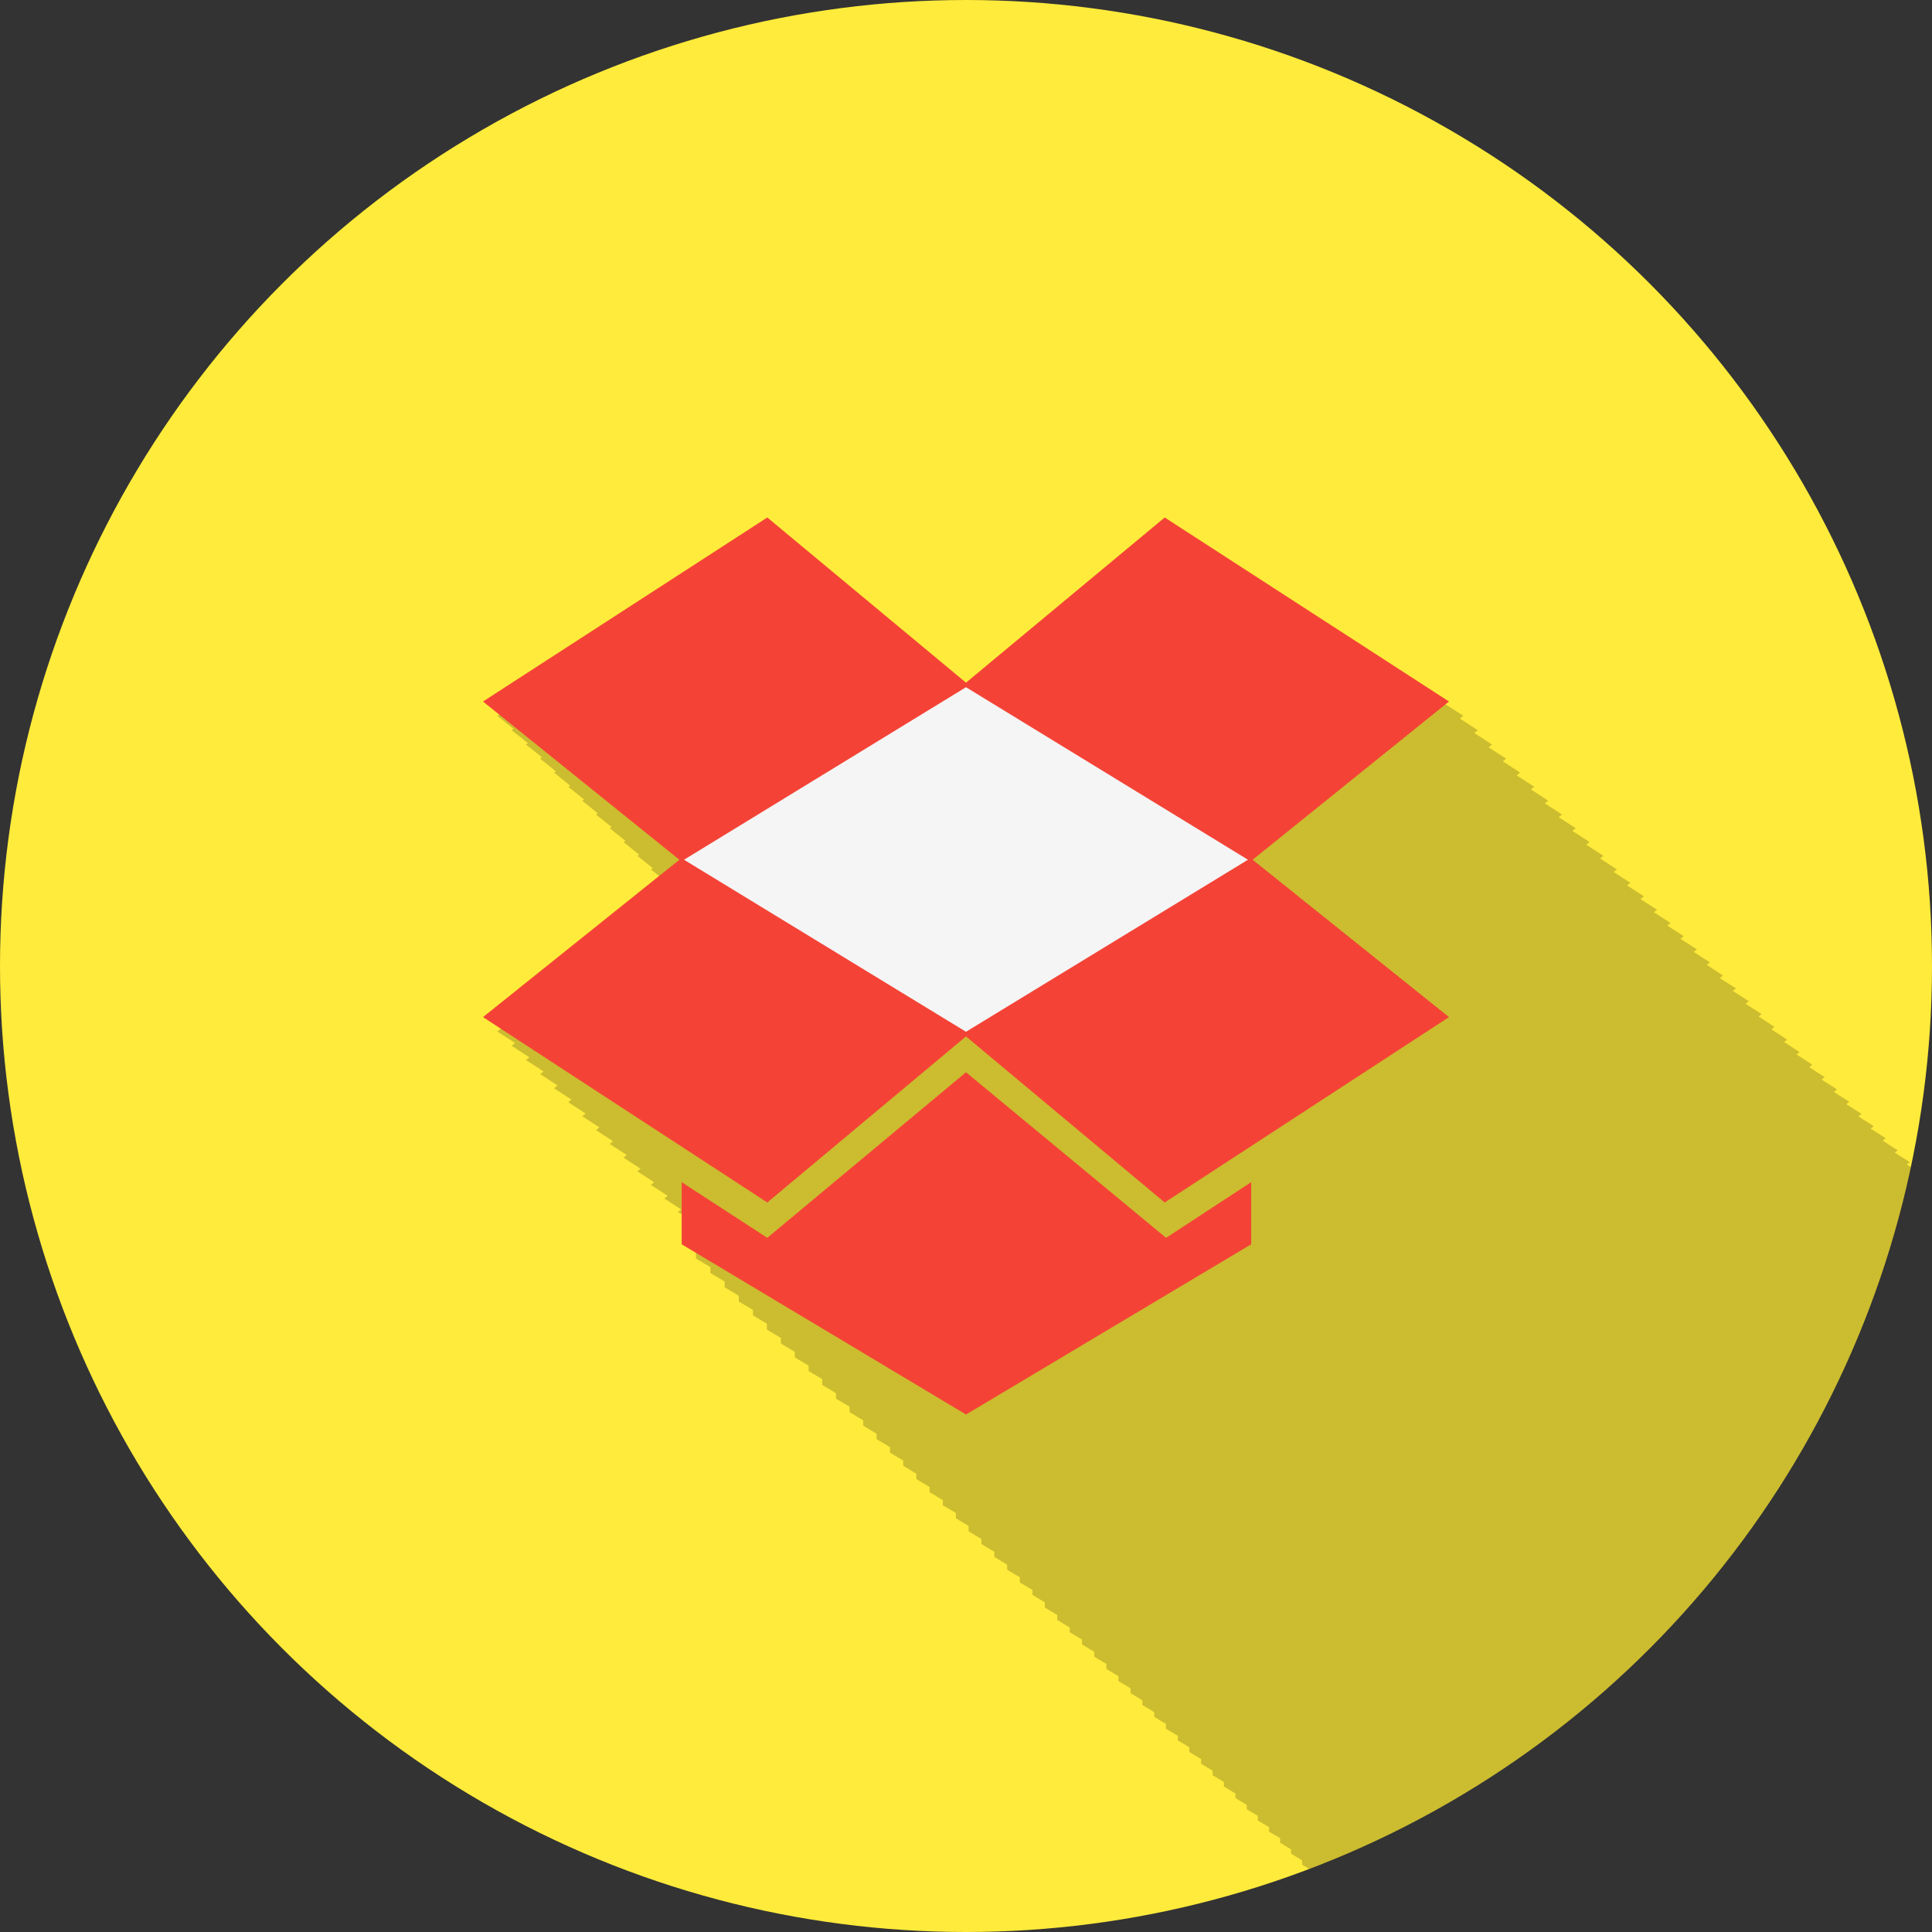 <?xml version="1.0" encoding="UTF-8" standalone="no"?>
<!-- Created with Inkscape (http://www.inkscape.org/) -->

<svg
   xmlns:dc="http://purl.org/dc/elements/1.1/"
   xmlns:cc="http://creativecommons.org/ns#"
   xmlns:rdf="http://www.w3.org/1999/02/22-rdf-syntax-ns#"
   xmlns:svg="http://www.w3.org/2000/svg"
   xmlns="http://www.w3.org/2000/svg"
   xmlns:sodipodi="http://sodipodi.sourceforge.net/DTD/sodipodi-0.dtd"
   xmlns:inkscape="http://www.inkscape.org/namespaces/inkscape"
   width="5.644mm"
   height="5.644mm"
   viewBox="0 0 20 20"
   id="svg2"
   version="1.1"
   inkscape:version="0.91 r13725"
   sodipodi:docname="Busybox.svg"
   inkscape:export-filename="/home/juergen/Projekte/Android/Android_Studio/Baumann_Theme/theme/src/main/assets/icons/res/drawable-xxhdpi/a037.png"
   inkscape:export-xdpi="648"
   inkscape:export-ydpi="648">
  <rect x="0" y="0" width="20" height="20" fill="#333333" stroke="none"/>
  <sodipodi:namedview
     id="base"
     pagecolor="#ffffff"
     bordercolor="#666666"
     borderopacity="1.0"
     inkscape:pageopacity="0.0"
     inkscape:pageshadow="2"
     inkscape:zoom="22.4"
     inkscape:cx="5.2283357"
     inkscape:cy="13.605685"
     inkscape:document-units="px"
     inkscape:current-layer="layer2"
     showgrid="true"
     fit-margin-top="0"
     fit-margin-left="0"
     fit-margin-right="0"
     fit-margin-bottom="0"
     showguides="true"
     inkscape:guide-bbox="true"
     inkscape:window-width="1366"
     inkscape:window-height="744"
     inkscape:window-x="0"
     inkscape:window-y="24"
     inkscape:window-maximized="1"
     inkscape:snap-grids="false"
     inkscape:snap-to-guides="false">
    <inkscape:grid
       type="xygrid"
       id="grid4138" />
    <sodipodi:guide
       position="10,18"
       orientation="0,1"
       id="guide4140" />
    <sodipodi:guide
       position="10,2"
       orientation="0,1"
       id="guide4142" />
    <sodipodi:guide
       position="2,10"
       orientation="1,0"
       id="guide4144" />
    <sodipodi:guide
       position="0,0"
       orientation="0,20"
       id="guide4146" />
    <sodipodi:guide
       position="20,0"
       orientation="-20,0"
       id="guide4148" />
    <sodipodi:guide
       position="20,20"
       orientation="0,-20"
       id="guide4150" />
    <sodipodi:guide
       position="0,20"
       orientation="20,0"
       id="guide4152" />
    <sodipodi:guide
       position="18,10"
       orientation="1,0"
       id="guide4154" />
    <sodipodi:guide
       position="10,10"
       orientation="-0.707,0.707"
       id="guide4156" />
    <sodipodi:guide
       position="10,10"
       orientation="0.707,0.707"
       id="guide4158" />
    <sodipodi:guide
       position="4,10"
       orientation="1,0"
       id="guide4160" />
    <sodipodi:guide
       position="16,10"
       orientation="1,0"
       id="guide4162" />
    <sodipodi:guide
       position="10,16"
       orientation="0,1"
       id="guide4164" />
    <sodipodi:guide
       position="10,4"
       orientation="0,1"
       id="guide4166" />
    <sodipodi:guide
       position="10,15"
       orientation="0,1"
       id="guide4168" />
    <sodipodi:guide
       position="10,5"
       orientation="0,1"
       id="guide4170" />
    <sodipodi:guide
       position="5,10"
       orientation="1,0"
       id="guide4172" />
    <sodipodi:guide
       position="15,10"
       orientation="1,0"
       id="guide4174" />
  </sodipodi:namedview>
  <defs
     id="defs4">
    <clipPath
       id="clipPath12478"
       clipPathUnits="userSpaceOnUse">
      <circle
         r="10"
         cy="10"
         cx="10"
         id="circle12480"
         style="opacity:1;fill:#2196f3;fill-opacity:1;stroke:none;stroke-width:0.051;stroke-miterlimit:4;stroke-dasharray:none;stroke-opacity:1" />
    </clipPath>
    <clipPath
       clipPathUnits="userSpaceOnUse"
       id="clipPath5790">
      <circle
         r="10"
         cy="10"
         cx="10"
         id="circle5792"
         style="opacity:1;fill:#2196f3;fill-opacity:1;stroke:none;stroke-width:0.051;stroke-miterlimit:4;stroke-dasharray:none;stroke-opacity:1"
         inkscape:export-filename="/home/juergen/path4136.png"
         inkscape:export-xdpi="648"
         inkscape:export-ydpi="648" />
    </clipPath>
    <clipPath
       id="clipPath5055"
       clipPathUnits="userSpaceOnUse">
      <circle
         r="10"
         cy="10"
         cx="10"
         id="circle5057"
         style="opacity:1;fill:#2196f3;fill-opacity:1;stroke:none;stroke-width:0.051;stroke-miterlimit:4;stroke-dasharray:none;stroke-opacity:1"
         inkscape:export-filename="/home/juergen/path4136.png"
         inkscape:export-xdpi="648"
         inkscape:export-ydpi="648" />
    </clipPath>
    <clipPath
       clipPathUnits="userSpaceOnUse"
       id="clipPath5107">
      <circle
         r="10"
         cy="10"
         cx="10"
         id="circle5109"
         style="opacity:1;fill:#ff5722;fill-opacity:1;stroke:none;stroke-width:0.051;stroke-miterlimit:4;stroke-dasharray:none;stroke-opacity:1"
         inkscape:export-filename="/home/juergen/Schreibtisch/path4136.png"
         inkscape:export-xdpi="648"
         inkscape:export-ydpi="648" />
    </clipPath>
  </defs>
  <g
     inkscape:label="Hintergrund"
     inkscape:groupmode="layer"
     id="layer1"
     transform="translate(1058.143,-861.934)">
    <circle
       inkscape:export-ydpi="648"
       inkscape:export-xdpi="648"
       inkscape:export-filename="/home/juergen/Schreibtisch/path4136.png"
       style="opacity:1;fill:#ffeb3b;fill-opacity:1;stroke:none;stroke-width:0.051;stroke-miterlimit:4;stroke-dasharray:none;stroke-opacity:1"
       id="path4136"
       cx="-1048.143"
       cy="871.934"
       r="10" />
  </g>
  <g
     style="display:inline"
     inkscape:groupmode="layer"
     id="layer2"
     inkscape:label="Icon">
    <path
       d="M 8.092 5.506 L 5.148 7.41 L 5.316 7.545 L 5.297 7.559 L 5.465 7.693 L 5.445 7.707 L 5.611 7.84 L 5.592 7.854 L 5.756 7.986 L 5.736 7.998 L 5.902 8.133 L 5.883 8.145 L 6.047 8.277 L 6.027 8.289 L 6.189 8.42 L 6.17 8.432 L 6.332 8.562 L 6.312 8.574 L 6.475 8.705 L 6.455 8.717 L 6.617 8.848 L 6.598 8.859 L 6.758 8.988 L 6.738 9 L 6.896 9.127 L 6.877 9.139 L 6.971 9.215 L 5.148 10.678 L 5.332 10.797 L 5.297 10.826 L 5.48 10.945 L 5.445 10.973 L 5.627 11.092 L 5.592 11.119 L 5.771 11.236 L 5.736 11.266 L 5.916 11.383 L 5.883 11.41 L 6.062 11.527 L 6.027 11.555 L 6.205 11.67 L 6.17 11.699 L 6.346 11.814 L 6.312 11.842 L 6.488 11.957 L 6.455 11.984 L 6.631 12.098 L 6.598 12.125 L 6.771 12.238 L 6.738 12.266 L 6.912 12.379 L 6.877 12.406 L 7.051 12.52 L 7.018 12.545 L 7.188 12.656 L 7.154 12.684 L 7.205 12.717 L 7.205 13.029 L 7.354 13.117 L 7.354 13.178 L 7.502 13.266 L 7.502 13.326 L 7.648 13.414 L 7.648 13.473 L 7.795 13.561 L 7.795 13.617 L 7.939 13.703 L 7.939 13.764 L 8.084 13.85 L 8.084 13.908 L 8.227 13.994 L 8.227 14.051 L 8.371 14.137 L 8.371 14.193 L 8.512 14.277 L 8.512 14.336 L 8.654 14.422 L 8.654 14.479 L 8.795 14.562 L 8.795 14.619 L 8.936 14.703 L 8.936 14.758 L 9.074 14.842 L 9.074 14.898 L 9.213 14.98 L 9.213 15.037 L 9.35 15.119 L 9.35 15.174 L 9.486 15.256 L 9.486 15.311 L 9.623 15.393 L 9.623 15.447 L 9.76 15.529 L 9.76 15.582 L 9.895 15.662 L 9.895 15.717 L 10.027 15.797 L 10.027 15.852 L 10.16 15.932 L 10.16 15.984 L 10.293 16.064 L 10.293 16.117 L 10.426 16.197 L 10.426 16.25 L 10.557 16.328 L 10.557 16.381 L 10.688 16.459 L 10.688 16.51 L 10.816 16.588 L 10.816 16.641 L 10.945 16.719 L 10.945 16.77 L 11.074 16.848 L 11.074 16.896 L 11.201 16.973 L 11.201 17.023 L 11.328 17.1 L 11.328 17.15 L 11.453 17.225 L 11.453 17.277 L 11.578 17.352 L 11.578 17.402 L 11.703 17.477 L 11.703 17.527 L 11.826 17.602 L 11.826 17.65 L 11.949 17.725 L 11.949 17.773 L 12.07 17.846 L 12.07 17.895 L 12.193 17.969 L 12.193 18.016 L 12.312 18.088 L 12.312 18.137 L 12.434 18.209 L 12.434 18.258 L 12.553 18.33 L 12.553 18.377 L 12.67 18.447 L 12.67 18.494 L 12.789 18.566 L 12.789 18.613 L 12.906 18.684 L 12.906 18.729 L 13.021 18.797 L 13.021 18.846 L 13.137 18.914 L 13.137 18.961 L 13.252 19.029 L 13.252 19.076 L 13.365 19.145 L 13.365 19.189 L 13.479 19.258 L 13.479 19.303 L 13.592 19.371 L 13.592 19.416 L 13.703 19.482 L 13.703 19.527 L 13.814 19.594 L 13.814 19.639 L 13.924 19.705 L 13.924 19.748 L 14.035 19.814 L 14.035 19.857 L 14.143 19.922 L 14.143 19.967 L 14.252 20.033 L 14.252 20.074 L 14.357 20.137 L 14.357 20.182 L 14.465 20.246 L 14.465 20.289 L 14.57 20.352 L 14.57 20.395 L 14.676 20.457 L 14.676 20.5 L 14.779 20.562 L 14.779 20.604 L 14.883 20.666 L 14.883 20.707 L 14.986 20.77 L 14.986 20.811 L 15.088 20.871 L 15.088 20.912 L 15.189 20.973 L 15.189 21.014 L 15.291 21.074 L 15.291 21.115 L 15.391 21.176 L 15.391 21.215 L 15.49 21.275 L 15.49 21.312 L 15.588 21.371 L 15.588 21.412 L 15.686 21.471 L 15.686 21.51 L 15.783 21.568 L 15.783 21.605 L 15.879 21.662 L 15.879 21.703 L 15.975 21.76 L 15.975 21.799 L 16.068 21.855 L 16.068 21.893 L 16.162 21.949 L 16.162 21.986 L 16.256 22.043 L 16.256 22.08 L 16.348 22.135 L 16.348 22.172 L 16.439 22.227 L 16.439 22.264 L 16.531 22.318 L 16.531 22.355 L 16.621 22.41 L 16.621 22.445 L 16.711 22.5 L 16.711 22.535 L 16.799 22.588 L 16.799 22.623 L 16.887 22.676 L 16.887 22.711 L 16.975 22.764 L 16.975 22.799 L 17.061 22.85 L 17.061 22.885 L 17.146 22.936 L 17.146 22.971 L 17.232 23.021 L 17.232 23.057 L 17.316 23.107 L 17.316 23.141 L 17.4 23.191 L 17.4 23.225 L 17.482 23.273 L 17.482 23.307 L 17.564 23.355 L 17.564 23.389 L 17.646 23.438 L 17.646 23.471 L 17.727 23.52 L 17.727 23.551 L 17.807 23.6 L 17.807 23.631 L 17.885 23.678 L 17.885 23.709 L 17.963 23.756 L 17.963 23.787 L 18.041 23.834 L 18.041 23.865 L 18.119 23.912 L 18.119 23.941 L 18.195 23.986 L 18.195 24.018 L 18.27 24.062 L 18.27 24.094 L 18.344 24.139 L 18.344 24.168 L 18.418 24.213 L 18.418 24.242 L 18.492 24.287 L 18.492 24.314 L 18.564 24.357 L 18.564 24.387 L 18.635 24.43 L 18.635 24.459 L 18.707 24.502 L 18.707 24.529 L 18.777 24.572 L 18.777 24.6 L 18.846 24.641 L 18.846 24.67 L 18.914 24.711 L 18.914 24.738 L 18.982 24.779 L 18.982 24.807 L 19.049 24.846 L 19.049 24.873 L 19.117 24.914 L 19.117 24.939 L 19.182 24.979 L 19.182 25.006 L 19.246 25.045 L 19.246 25.07 L 19.311 25.109 L 19.311 25.135 L 19.375 25.174 L 19.375 25.199 L 19.438 25.236 L 19.438 25.262 L 19.5 25.299 L 19.5 25.322 L 19.561 25.359 L 19.561 25.385 L 19.621 25.422 L 19.621 25.445 L 19.682 25.482 L 19.682 25.504 L 19.74 25.539 L 19.74 25.564 L 19.799 25.6 L 19.799 25.623 L 19.855 25.656 L 19.855 25.68 L 19.912 25.713 L 19.912 25.736 L 19.969 25.77 L 19.969 25.793 L 20.023 25.826 L 20.023 25.848 L 20.078 25.881 L 20.078 25.902 L 20.133 25.936 L 20.133 25.957 L 20.186 25.988 L 20.186 26.01 L 20.238 26.041 L 20.238 26.062 L 20.289 26.094 L 20.289 26.113 L 20.34 26.145 L 20.34 26.164 L 20.391 26.195 L 20.391 26.215 L 20.439 26.244 L 20.439 26.264 L 20.488 26.293 L 20.488 26.312 L 20.537 26.342 L 20.537 26.359 L 20.584 26.387 L 20.584 26.408 L 20.631 26.436 L 20.631 26.453 L 20.676 26.48 L 20.676 26.5 L 20.721 26.527 L 20.721 26.545 L 20.766 26.572 L 20.766 26.588 L 20.809 26.613 L 20.809 26.633 L 20.852 26.658 L 20.852 26.674 L 20.893 26.699 L 20.893 26.717 L 20.934 26.742 L 20.934 26.758 L 20.975 26.783 L 20.975 26.799 L 21.014 26.822 L 21.014 26.838 L 21.053 26.861 L 21.053 26.877 L 21.092 26.9 L 21.092 26.916 L 21.129 26.938 L 21.129 26.953 L 21.166 26.975 L 21.166 26.99 L 21.201 27.012 L 21.201 27.025 L 21.236 27.047 L 21.236 27.061 L 21.271 27.082 L 21.271 27.096 L 21.305 27.115 L 21.305 27.129 L 21.338 27.148 L 21.338 27.162 L 21.371 27.182 L 21.371 27.195 L 21.402 27.215 L 21.402 27.227 L 21.434 27.246 L 21.434 27.256 L 21.463 27.273 L 21.463 27.287 L 21.492 27.305 L 21.492 27.316 L 21.521 27.334 L 21.521 27.346 L 21.549 27.361 L 21.549 27.373 L 21.576 27.389 L 21.576 27.4 L 21.602 27.416 L 21.602 27.426 L 21.629 27.441 L 21.629 27.451 L 21.652 27.465 L 21.652 27.477 L 21.678 27.492 L 21.678 27.5 L 21.701 27.514 L 21.701 27.523 L 21.723 27.537 L 21.723 27.547 L 21.744 27.561 L 21.744 27.568 L 21.766 27.582 L 21.766 27.59 L 21.787 27.604 L 21.787 27.609 L 21.807 27.621 L 21.807 27.631 L 21.824 27.641 L 21.824 27.648 L 21.844 27.66 L 21.844 27.668 L 21.861 27.678 L 21.861 27.684 L 21.877 27.693 L 21.877 27.701 L 21.893 27.711 L 21.893 27.717 L 21.908 27.727 L 21.908 27.732 L 21.924 27.742 L 21.924 27.746 L 21.938 27.754 L 21.938 27.76 L 21.949 27.768 L 21.949 27.773 L 21.963 27.781 L 21.963 27.785 L 21.973 27.791 L 21.973 27.797 L 21.984 27.805 L 21.984 27.809 L 21.994 27.814 L 21.994 27.818 L 22.004 27.824 L 22.004 27.828 L 22.012 27.832 L 22.012 27.836 L 22.02 27.84 L 22.02 27.844 L 22.027 27.848 L 22.027 27.852 L 22.033 27.855 L 22.033 27.857 L 22.039 27.861 L 22.039 27.863 L 22.043 27.865 L 22.043 27.867 L 22.049 27.871 L 22.051 27.873 L 22.051 27.875 L 22.055 27.877 L 22.055 27.879 L 22.057 27.881 L 24.998 29.641 L 25 29.643 L 27.951 27.881 L 27.951 27.879 L 27.951 27.238 L 27.949 27.238 L 27.949 27.234 L 27.947 27.236 L 27.947 27.232 L 27.943 27.234 L 27.943 27.229 L 27.939 27.23 L 27.939 27.225 L 27.934 27.229 L 27.934 27.221 L 27.928 27.225 L 27.928 27.215 L 27.922 27.219 L 27.922 27.209 L 27.916 27.213 L 27.916 27.201 L 27.908 27.207 L 27.908 27.193 L 27.898 27.199 L 27.898 27.186 L 27.889 27.191 L 27.889 27.176 L 27.879 27.182 L 27.879 27.166 L 27.869 27.172 L 27.869 27.154 L 27.857 27.162 L 27.857 27.143 L 27.846 27.15 L 27.846 27.131 L 27.832 27.141 L 27.832 27.117 L 27.818 27.127 L 27.818 27.104 L 27.805 27.113 L 27.805 27.09 L 27.789 27.1 L 27.789 27.074 L 27.773 27.084 L 27.773 27.059 L 27.756 27.07 L 27.756 27.041 L 27.738 27.053 L 27.738 27.023 L 27.721 27.035 L 27.721 27.014 L 29.998 25.527 L 29.996 25.525 L 29.994 25.523 L 29.99 25.52 L 29.986 25.516 L 29.98 25.512 L 29.982 25.51 L 29.977 25.504 L 29.971 25.498 L 29.963 25.492 L 29.961 25.49 L 29.953 25.484 L 29.951 25.482 L 29.945 25.477 L 29.947 25.475 L 29.926 25.457 L 29.928 25.455 L 29.916 25.445 L 29.902 25.436 L 29.904 25.434 L 29.891 25.424 L 29.893 25.422 L 29.877 25.41 L 29.879 25.408 L 29.863 25.396 L 29.865 25.395 L 29.85 25.383 L 29.852 25.381 L 29.834 25.367 L 29.836 25.365 L 29.818 25.352 L 29.82 25.35 L 29.801 25.334 L 29.803 25.332 L 29.783 25.316 L 29.787 25.314 L 29.766 25.297 L 29.746 25.279 L 29.748 25.277 L 29.727 25.26 L 29.729 25.258 L 29.707 25.24 L 29.709 25.238 L 29.684 25.219 L 29.688 25.217 L 29.662 25.197 L 29.666 25.195 L 29.639 25.174 L 29.643 25.172 L 29.615 25.15 L 29.619 25.148 L 29.592 25.127 L 29.596 25.125 L 29.566 25.102 L 29.57 25.1 L 29.541 25.076 L 29.545 25.074 L 29.516 25.051 L 29.52 25.047 L 29.488 25.021 L 29.492 25.02 L 29.461 24.994 L 29.465 24.992 L 29.432 24.965 L 29.436 24.963 L 29.402 24.936 L 29.406 24.934 L 29.371 24.906 L 29.375 24.904 L 29.34 24.877 L 29.346 24.873 L 29.311 24.844 L 29.314 24.842 L 29.277 24.812 L 29.281 24.811 L 29.244 24.781 L 29.248 24.777 L 29.209 24.746 L 29.215 24.742 L 29.176 24.711 L 29.18 24.709 L 29.141 24.678 L 29.145 24.674 L 29.104 24.641 L 29.109 24.637 L 29.066 24.604 L 29.072 24.6 L 29.029 24.566 L 29.035 24.562 L 28.992 24.527 L 28.996 24.525 L 28.951 24.49 L 28.957 24.486 L 28.912 24.449 L 28.918 24.445 L 28.873 24.408 L 28.877 24.406 L 28.828 24.367 L 28.836 24.363 L 28.789 24.326 L 28.793 24.322 L 28.744 24.283 L 28.752 24.279 L 28.703 24.24 L 28.707 24.236 L 28.656 24.195 L 28.664 24.191 L 28.613 24.15 L 28.619 24.146 L 28.566 24.105 L 28.572 24.102 L 28.52 24.061 L 28.527 24.055 L 28.473 24.012 L 28.479 24.008 L 28.424 23.965 L 28.432 23.959 L 28.377 23.916 L 28.383 23.912 L 28.326 23.867 L 28.334 23.861 L 28.277 23.816 L 28.283 23.812 L 28.225 23.766 L 28.232 23.762 L 28.186 23.725 L 30 22.262 L 29.998 22.26 L 29.996 22.258 L 29.994 22.256 L 29.99 22.252 L 29.986 22.248 L 29.982 22.244 L 29.975 22.24 L 29.977 22.238 L 29.969 22.234 L 29.971 22.232 L 29.961 22.227 L 29.963 22.225 L 29.953 22.219 L 29.955 22.217 L 29.945 22.211 L 29.947 22.209 L 29.936 22.201 L 29.938 22.199 L 29.926 22.191 L 29.928 22.189 L 29.914 22.18 L 29.916 22.178 L 29.902 22.168 L 29.904 22.166 L 29.891 22.156 L 29.893 22.154 L 29.877 22.145 L 29.879 22.143 L 29.861 22.131 L 29.865 22.127 L 29.848 22.115 L 29.852 22.113 L 29.832 22.102 L 29.836 22.098 L 29.816 22.086 L 29.82 22.082 L 29.801 22.068 L 29.803 22.066 L 29.781 22.053 L 29.787 22.049 L 29.764 22.033 L 29.768 22.029 L 29.744 22.014 L 29.748 22.012 L 29.725 21.996 L 29.729 21.992 L 29.703 21.977 L 29.709 21.971 L 29.682 21.953 L 29.688 21.949 L 29.66 21.932 L 29.666 21.928 L 29.637 21.908 L 29.643 21.904 L 29.613 21.885 L 29.619 21.881 L 29.59 21.861 L 29.596 21.857 L 29.564 21.838 L 29.57 21.832 L 29.539 21.812 L 29.545 21.807 L 29.514 21.787 L 29.52 21.781 L 29.486 21.76 L 29.492 21.754 L 29.459 21.732 L 29.465 21.727 L 29.428 21.703 L 29.436 21.697 L 29.398 21.674 L 29.406 21.668 L 29.369 21.645 L 29.375 21.639 L 29.338 21.613 L 29.346 21.607 L 29.307 21.582 L 29.314 21.576 L 29.273 21.549 L 29.281 21.543 L 29.24 21.516 L 29.248 21.51 L 29.207 21.482 L 29.215 21.477 L 29.172 21.449 L 29.18 21.441 L 29.137 21.414 L 29.145 21.406 L 29.102 21.379 L 29.109 21.371 L 29.062 21.342 L 29.072 21.334 L 29.025 21.305 L 29.035 21.297 L 28.986 21.266 L 28.996 21.258 L 28.947 21.227 L 28.957 21.219 L 28.908 21.188 L 28.918 21.18 L 28.867 21.146 L 28.877 21.139 L 28.826 21.105 L 28.836 21.098 L 28.783 21.062 L 28.793 21.055 L 28.742 21.021 L 28.752 21.014 L 28.695 20.977 L 28.707 20.969 L 28.654 20.934 L 28.664 20.926 L 28.607 20.891 L 28.619 20.881 L 28.561 20.844 L 28.572 20.834 L 28.516 20.797 L 28.527 20.789 L 28.467 20.75 L 28.479 20.74 L 28.42 20.703 L 28.432 20.693 L 28.371 20.654 L 28.383 20.645 L 28.322 20.605 L 28.334 20.596 L 28.271 20.555 L 28.283 20.545 L 28.221 20.504 L 28.232 20.494 L 28.17 20.453 L 28.182 20.443 L 28.115 20.4 L 28.129 20.391 L 28.062 20.348 L 28.076 20.338 L 28.008 20.293 L 28.021 20.283 L 27.953 20.238 L 27.967 20.229 L 27.898 20.184 L 27.912 20.174 L 27.842 20.129 L 27.855 20.117 L 27.785 20.072 L 27.799 20.061 L 27.727 20.014 L 27.74 20.004 L 27.668 19.957 L 27.684 19.945 L 27.607 19.896 L 27.623 19.885 L 27.551 19.838 L 27.564 19.826 L 27.488 19.777 L 27.504 19.766 L 27.428 19.717 L 27.441 19.705 L 27.365 19.656 L 27.381 19.643 L 27.303 19.592 L 27.318 19.58 L 27.238 19.527 L 27.254 19.516 L 27.174 19.463 L 27.189 19.451 L 27.109 19.398 L 27.125 19.387 L 27.043 19.334 L 27.059 19.32 L 26.977 19.268 L 26.992 19.254 L 26.91 19.201 L 26.926 19.188 L 26.84 19.133 L 26.857 19.119 L 26.771 19.064 L 26.789 19.051 L 26.701 18.994 L 26.719 18.98 L 26.631 18.924 L 26.648 18.91 L 26.561 18.854 L 26.578 18.84 L 26.488 18.781 L 26.506 18.768 L 26.416 18.709 L 26.434 18.695 L 26.344 18.637 L 26.361 18.623 L 26.27 18.562 L 26.287 18.549 L 26.195 18.488 L 26.213 18.475 L 26.119 18.414 L 26.137 18.398 L 26.043 18.338 L 26.061 18.322 L 25.967 18.262 L 25.984 18.246 L 25.887 18.184 L 25.906 18.168 L 25.809 18.105 L 25.828 18.09 L 25.73 18.027 L 25.75 18.012 L 25.65 17.947 L 25.67 17.932 L 25.568 17.867 L 25.588 17.852 L 25.486 17.787 L 25.508 17.77 L 25.406 17.703 L 25.426 17.688 L 25.322 17.621 L 25.342 17.605 L 25.238 17.539 L 25.26 17.521 L 25.156 17.453 L 25.176 17.438 L 25.068 17.369 L 25.09 17.352 L 24.982 17.283 L 25.004 17.266 L 24.896 17.197 L 24.918 17.18 L 24.809 17.109 L 24.83 17.092 L 24.721 17.021 L 24.742 17.004 L 24.633 16.934 L 24.654 16.916 L 24.543 16.844 L 24.564 16.826 L 24.453 16.754 L 24.475 16.736 L 24.361 16.662 L 24.383 16.645 L 24.27 16.57 L 24.291 16.553 L 24.178 16.479 L 24.199 16.461 L 24.082 16.385 L 24.105 16.367 L 23.988 16.291 L 24.012 16.273 L 23.895 16.197 L 23.916 16.18 L 23.799 16.104 L 23.822 16.084 L 23.703 16.006 L 23.725 15.988 L 23.604 15.91 L 23.629 15.891 L 23.508 15.812 L 23.531 15.793 L 23.408 15.713 L 23.432 15.695 L 23.309 15.615 L 23.334 15.596 L 23.211 15.516 L 23.234 15.496 L 23.107 15.414 L 23.133 15.395 L 23.006 15.312 L 23.031 15.293 L 22.904 15.211 L 22.93 15.191 L 22.801 15.107 L 22.826 15.088 L 22.697 15.004 L 22.723 14.984 L 22.594 14.9 L 22.619 14.881 L 22.488 14.797 L 22.514 14.775 L 22.383 14.691 L 22.408 14.67 L 22.275 14.584 L 22.301 14.562 L 22.168 14.477 L 22.193 14.455 L 22.061 14.369 L 22.086 14.348 L 21.949 14.26 L 21.977 14.238 L 21.84 14.15 L 21.867 14.129 L 21.73 14.041 L 21.758 14.02 L 21.619 13.93 L 21.646 13.908 L 21.508 13.818 L 21.535 13.797 L 21.395 13.705 L 21.422 13.684 L 21.281 13.592 L 21.309 13.57 L 21.168 13.479 L 21.195 13.457 L 21.053 13.365 L 21.08 13.342 L 20.938 13.25 L 20.965 13.227 L 20.818 13.133 L 20.848 13.109 L 20.703 13.016 L 20.73 12.994 L 20.584 12.898 L 20.613 12.875 L 20.467 12.781 L 20.496 12.758 L 20.348 12.662 L 20.377 12.639 L 20.227 12.541 L 20.256 12.518 L 20.105 12.42 L 20.135 12.396 L 19.984 12.299 L 20.014 12.275 L 19.863 12.178 L 19.893 12.154 L 19.74 12.055 L 19.77 12.031 L 19.615 11.932 L 19.645 11.908 L 19.49 11.809 L 19.521 11.783 L 19.365 11.684 L 19.396 11.658 L 19.238 11.557 L 19.27 11.531 L 19.113 11.43 L 19.143 11.406 L 18.984 11.303 L 19.016 11.277 L 18.857 11.176 L 18.889 11.15 L 18.729 11.047 L 18.76 11.021 L 18.598 10.916 L 18.629 10.891 L 18.469 10.787 L 18.5 10.762 L 18.338 10.656 L 18.369 10.631 L 18.205 10.523 L 18.236 10.498 L 18.07 10.391 L 18.104 10.365 L 17.938 10.258 L 17.971 10.232 L 17.803 10.125 L 17.836 10.098 L 17.668 9.988 L 17.701 9.963 L 17.533 9.854 L 17.566 9.828 L 17.396 9.719 L 17.43 9.691 L 17.26 9.582 L 17.293 9.555 L 17.121 9.443 L 17.154 9.418 L 16.982 9.307 L 17.018 9.279 L 16.844 9.166 L 16.877 9.139 L 16.705 9.027 L 16.738 9 L 16.564 8.887 L 16.598 8.859 L 16.42 8.744 L 16.455 8.717 L 16.277 8.602 L 16.312 8.574 L 16.135 8.459 L 16.17 8.432 L 15.992 8.316 L 16.027 8.289 L 15.848 8.172 L 15.883 8.145 L 15.701 8.027 L 15.736 7.998 L 15.557 7.881 L 15.592 7.854 L 15.41 7.736 L 15.445 7.707 L 15.262 7.588 L 15.297 7.559 L 15.113 7.439 L 15.148 7.41 L 12.205 5.506 L 10.148 7.215 L 8.092 5.506 z M 10.256 7.33 L 10.303 7.357 L 10.297 7.363 L 10.256 7.33 z M 10.404 7.479 L 10.451 7.506 L 10.445 7.512 L 10.404 7.479 z M 10.547 7.621 L 10.6 7.652 L 10.592 7.658 L 10.547 7.621 z M 10.693 7.768 L 10.742 7.797 L 10.736 7.803 L 10.693 7.768 z M 10.846 7.918 L 10.889 7.945 L 10.883 7.949 L 10.846 7.918 z M 10.984 8.059 L 11.033 8.088 L 11.027 8.094 L 10.984 8.059 z M 11.131 8.203 L 11.176 8.23 L 11.17 8.236 L 11.131 8.203 z M 11.283 8.354 L 11.316 8.375 L 11.312 8.379 L 11.283 8.354 z M 11.426 8.496 L 11.459 8.518 L 11.455 8.521 L 11.426 8.496 z M 11.568 8.639 L 11.602 8.66 L 11.598 8.664 L 11.568 8.639 z M 11.703 8.775 L 11.744 8.801 L 11.738 8.805 L 11.703 8.775 z M 11.846 8.918 L 11.881 8.939 L 11.877 8.943 L 11.846 8.918 z M 11.99 9.062 L 12.021 9.08 L 12.018 9.084 L 11.99 9.062 z M 12.115 9.191 L 12.16 9.217 L 12.154 9.223 L 12.115 9.191 z M 12.268 9.338 L 12.297 9.355 L 12.293 9.359 L 12.268 9.338 z "
       id="path4268"
       style="opacity:0.2"
       clip-path="url(#clipPath5107)" />
    <path
       d="m 4,4.033 12,0 0,11.933 -12,0 z"
       id="path4"
       inkscape:connector-curvature="0"
       style="fill:none" />
    <path
       style="fill:none"
       inkscape:connector-curvature="0"
       id="path9754"
       d="m 19,19.033 12,0 0,11.933 -12,0 z" />
    <path
       transform="translate(1058.143,-861.934)"
       style="fill:#f5f5f5;fill-rule:evenodd;stroke:none;stroke-width:1px;stroke-linecap:butt;stroke-linejoin:miter;stroke-opacity:1"
       d="m -1048.578,872.669 0.947,-0.063 2.383,-1.436 0.111,-0.679 -2.525,-1.452 -1.042,-0.032 -2.304,1.263 -0.095,0.852 z"
       id="path4166"
       inkscape:connector-curvature="0" />
    <path
       inkscape:connector-curvature="0"
       d="m 10,11.1 2.071,1.714 0.881,-0.576 0,0.643 L 10,14.643 7.057,12.881 l 0,-0.643 0.886,0.576 L 10,11.1 M 7.943,5.357 10,7.067 12.057,5.357 15,7.262 12.967,8.9 15,10.529 12.057,12.448 10,10.729 7.943,12.448 5,10.529 7.033,8.9 5,7.262 7.943,5.357 M 10,10.681 12.919,8.9 10,7.114 7.081,8.9 10,10.681 Z"
       id="path4219"
       style="fill:#f44336" />
  </g>
</svg>
